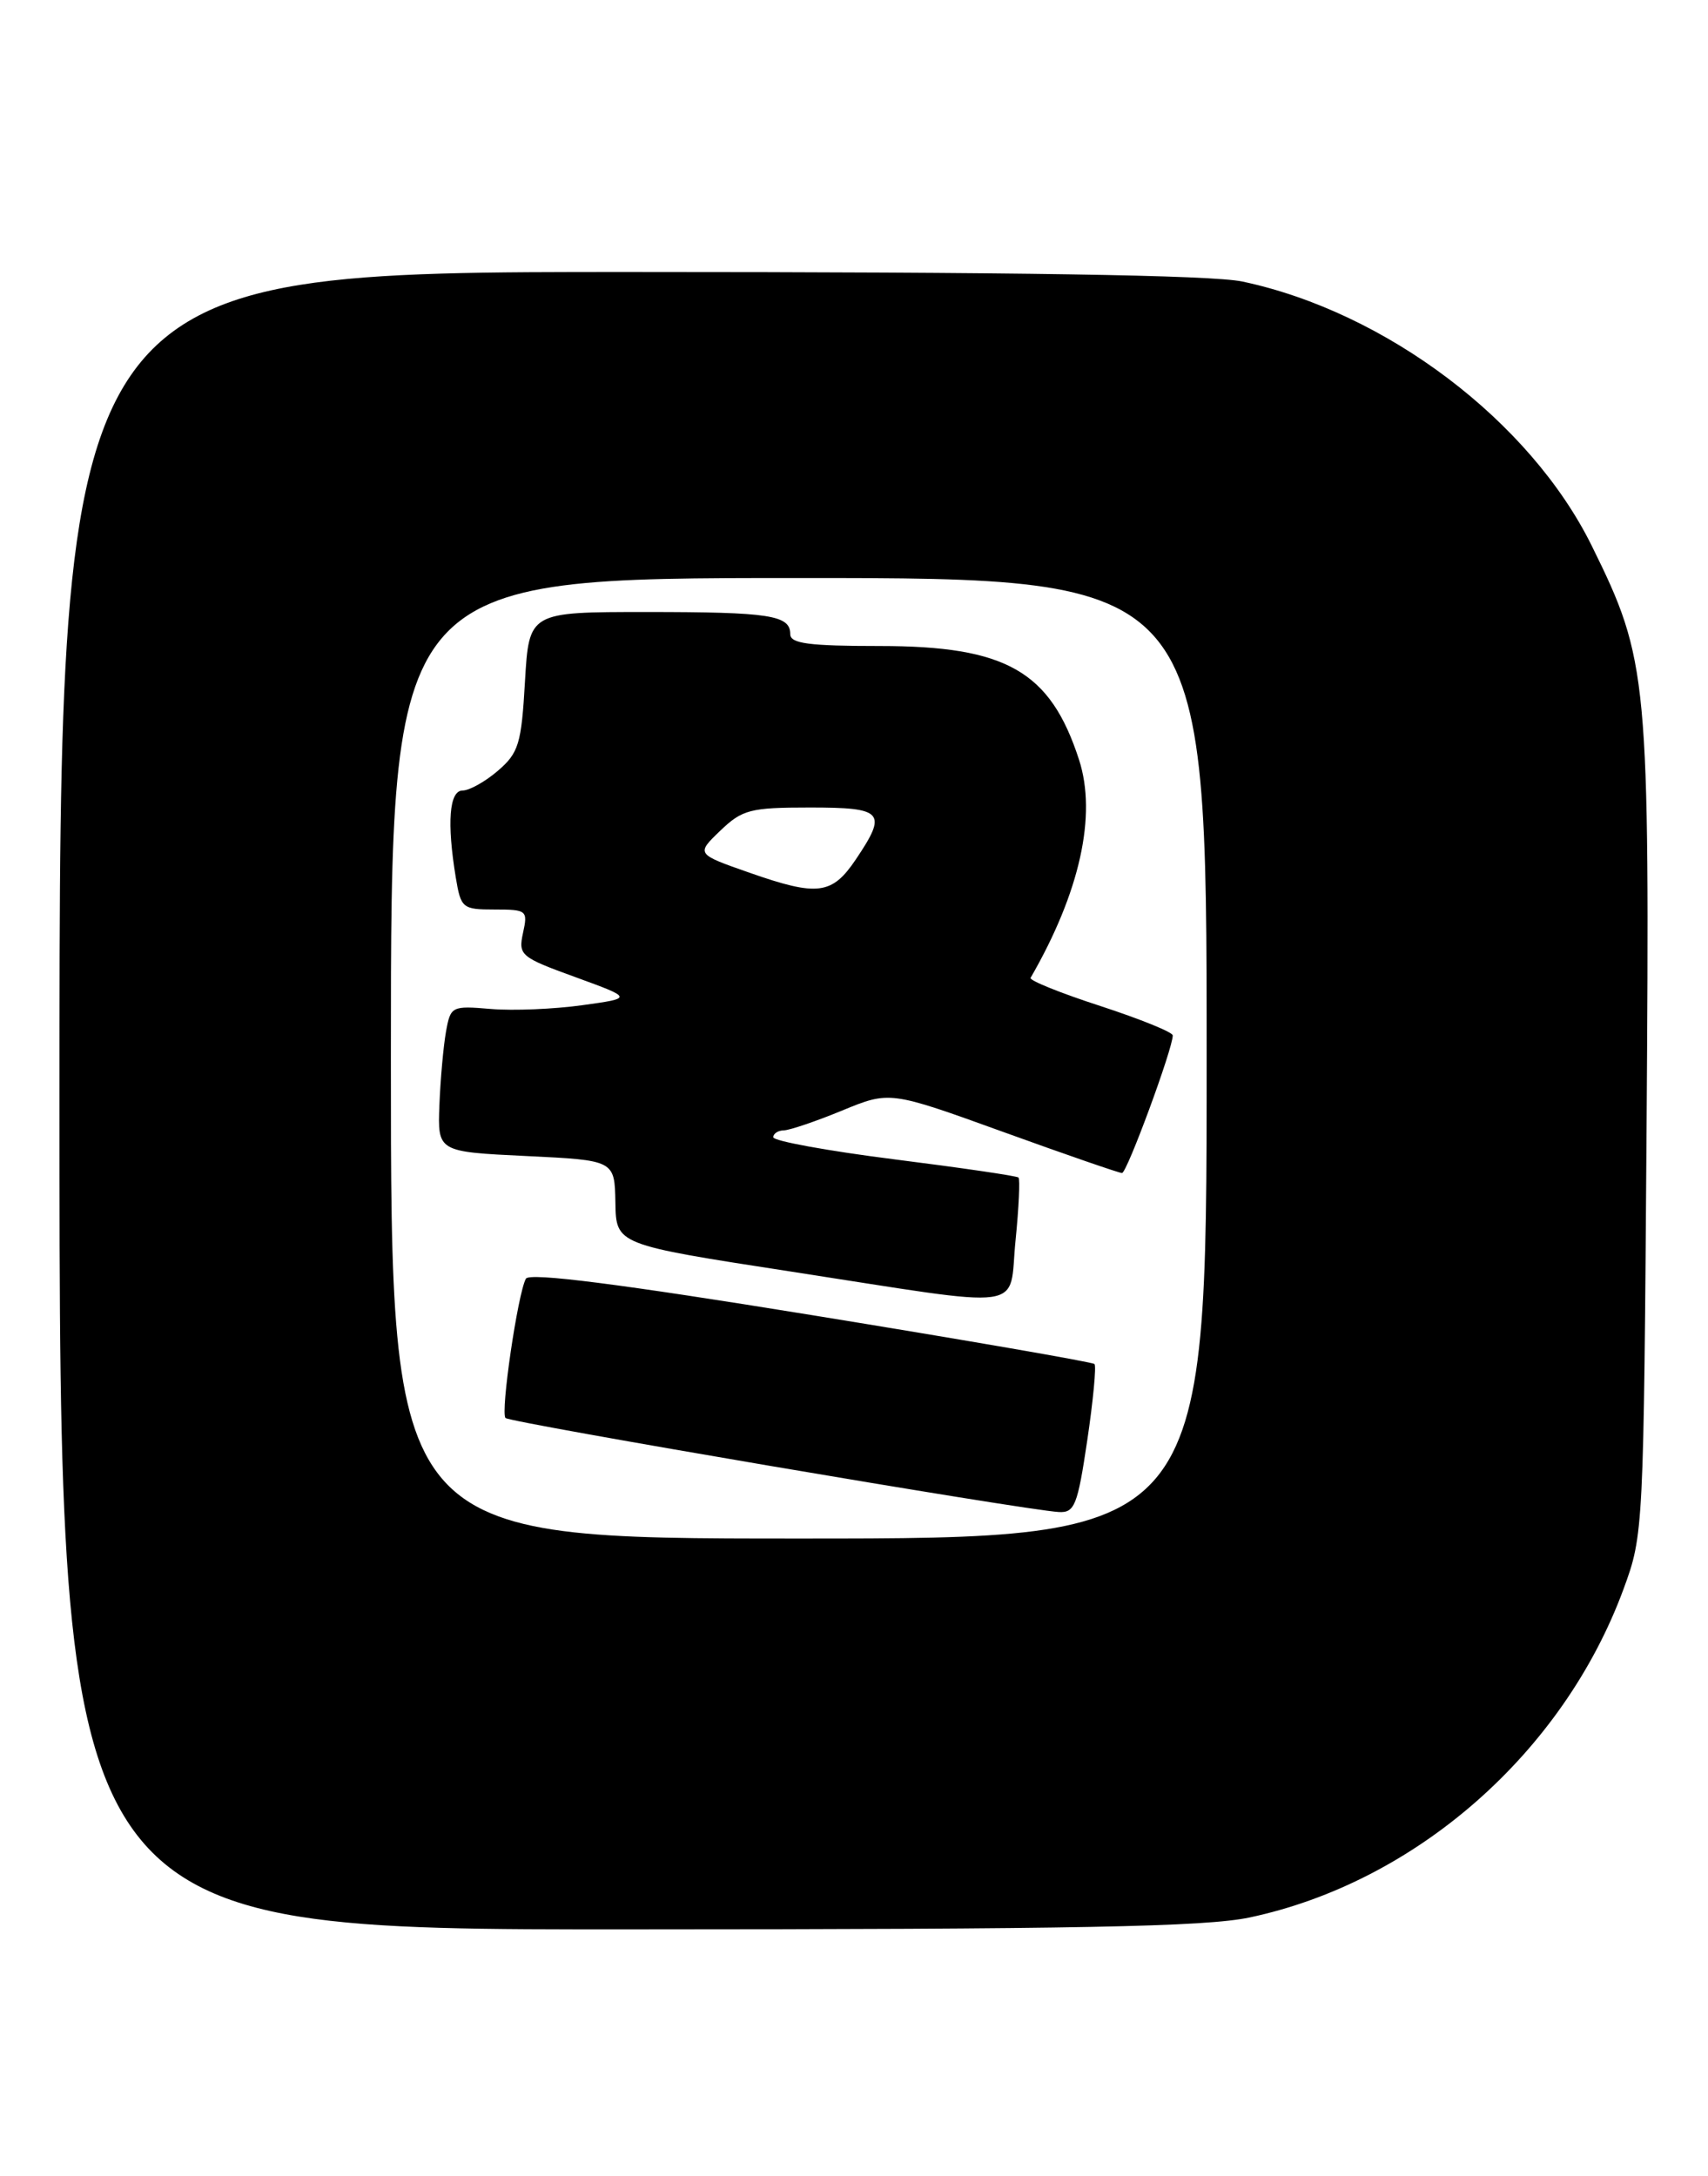 <?xml version="1.0" encoding="UTF-8" standalone="no"?>
<!DOCTYPE svg PUBLIC "-//W3C//DTD SVG 1.1//EN" "http://www.w3.org/Graphics/SVG/1.1/DTD/svg11.dtd" >
<svg xmlns="http://www.w3.org/2000/svg" xmlns:xlink="http://www.w3.org/1999/xlink" version="1.1" viewBox="0 0 201 256">
 <g >
 <path fill="currentColor"
d=" M 147.05 225.58 C 166.63 221.43 183.97 206.20 191.06 186.94 C 193.41 180.56 193.43 180.07 193.77 132.88 C 194.15 79.56 193.97 77.68 187.33 64.23 C 180.08 49.53 163.10 36.70 146.20 33.12 C 142.59 32.36 119.59 32.00 73.95 32.00 C 7.00 32.00 7.00 32.00 7.00 129.50 C 7.00 227.00 7.00 227.00 73.75 226.98 C 126.82 226.97 141.84 226.68 147.05 225.58 Z  M 46.00 124.50 C 46.00 68.00 46.00 68.00 94.00 68.00 C 142.00 68.00 142.00 68.00 142.00 124.50 C 142.00 181.00 142.00 181.00 94.00 181.00 C 46.00 181.00 46.00 181.00 46.00 124.50 Z  M 127.95 169.45 C 128.65 164.74 129.03 160.70 128.80 160.47 C 128.57 160.24 113.56 157.64 95.44 154.70 C 73.02 151.06 62.31 149.69 61.89 150.43 C 60.94 152.12 58.87 166.21 59.49 166.82 C 60.04 167.37 120.59 177.66 124.59 177.88 C 126.46 177.99 126.81 177.12 127.95 169.45 Z  M 119.51 145.94 C 119.90 142.06 120.05 138.72 119.86 138.53 C 119.66 138.34 113.09 137.38 105.25 136.39 C 97.41 135.40 91.00 134.23 91.00 133.79 C 91.00 133.36 91.56 132.99 92.25 132.98 C 92.94 132.96 96.02 131.92 99.10 130.65 C 104.71 128.34 104.71 128.34 118.07 133.17 C 125.42 135.83 131.71 138.00 132.04 138.00 C 132.62 138.00 138.04 123.30 138.01 121.81 C 138.01 121.43 134.17 119.88 129.49 118.35 C 124.80 116.83 121.11 115.34 121.28 115.04 C 127.09 104.98 129.10 95.90 126.98 89.37 C 123.60 78.95 118.42 76.00 103.54 76.00 C 95.20 76.00 93.00 75.71 93.00 74.61 C 93.00 72.37 90.62 72.00 76.05 72.00 C 62.26 72.00 62.26 72.00 61.78 80.17 C 61.36 87.52 61.04 88.57 58.60 90.67 C 57.11 91.95 55.24 93.00 54.44 93.00 C 52.87 93.00 52.57 96.77 53.64 103.25 C 54.24 106.85 54.42 107.00 58.21 107.00 C 62.00 107.00 62.13 107.11 61.55 109.75 C 60.98 112.38 61.25 112.61 67.73 114.96 C 74.50 117.43 74.50 117.43 68.50 118.26 C 65.20 118.72 60.37 118.92 57.77 118.70 C 53.15 118.31 53.02 118.37 52.48 121.40 C 52.18 123.10 51.83 126.97 51.71 130.00 C 51.50 135.50 51.50 135.50 61.92 136.00 C 72.33 136.50 72.33 136.50 72.42 141.46 C 72.50 146.42 72.50 146.42 93.00 149.58 C 121.53 153.98 118.66 154.38 119.51 145.94 Z  M 88.20 102.67 C 81.91 100.47 81.91 100.47 84.76 97.73 C 87.36 95.24 88.28 95.00 95.30 95.00 C 103.98 95.00 104.46 95.54 100.72 101.10 C 97.91 105.27 96.22 105.48 88.20 102.67 Z "/>
</g>
</svg>